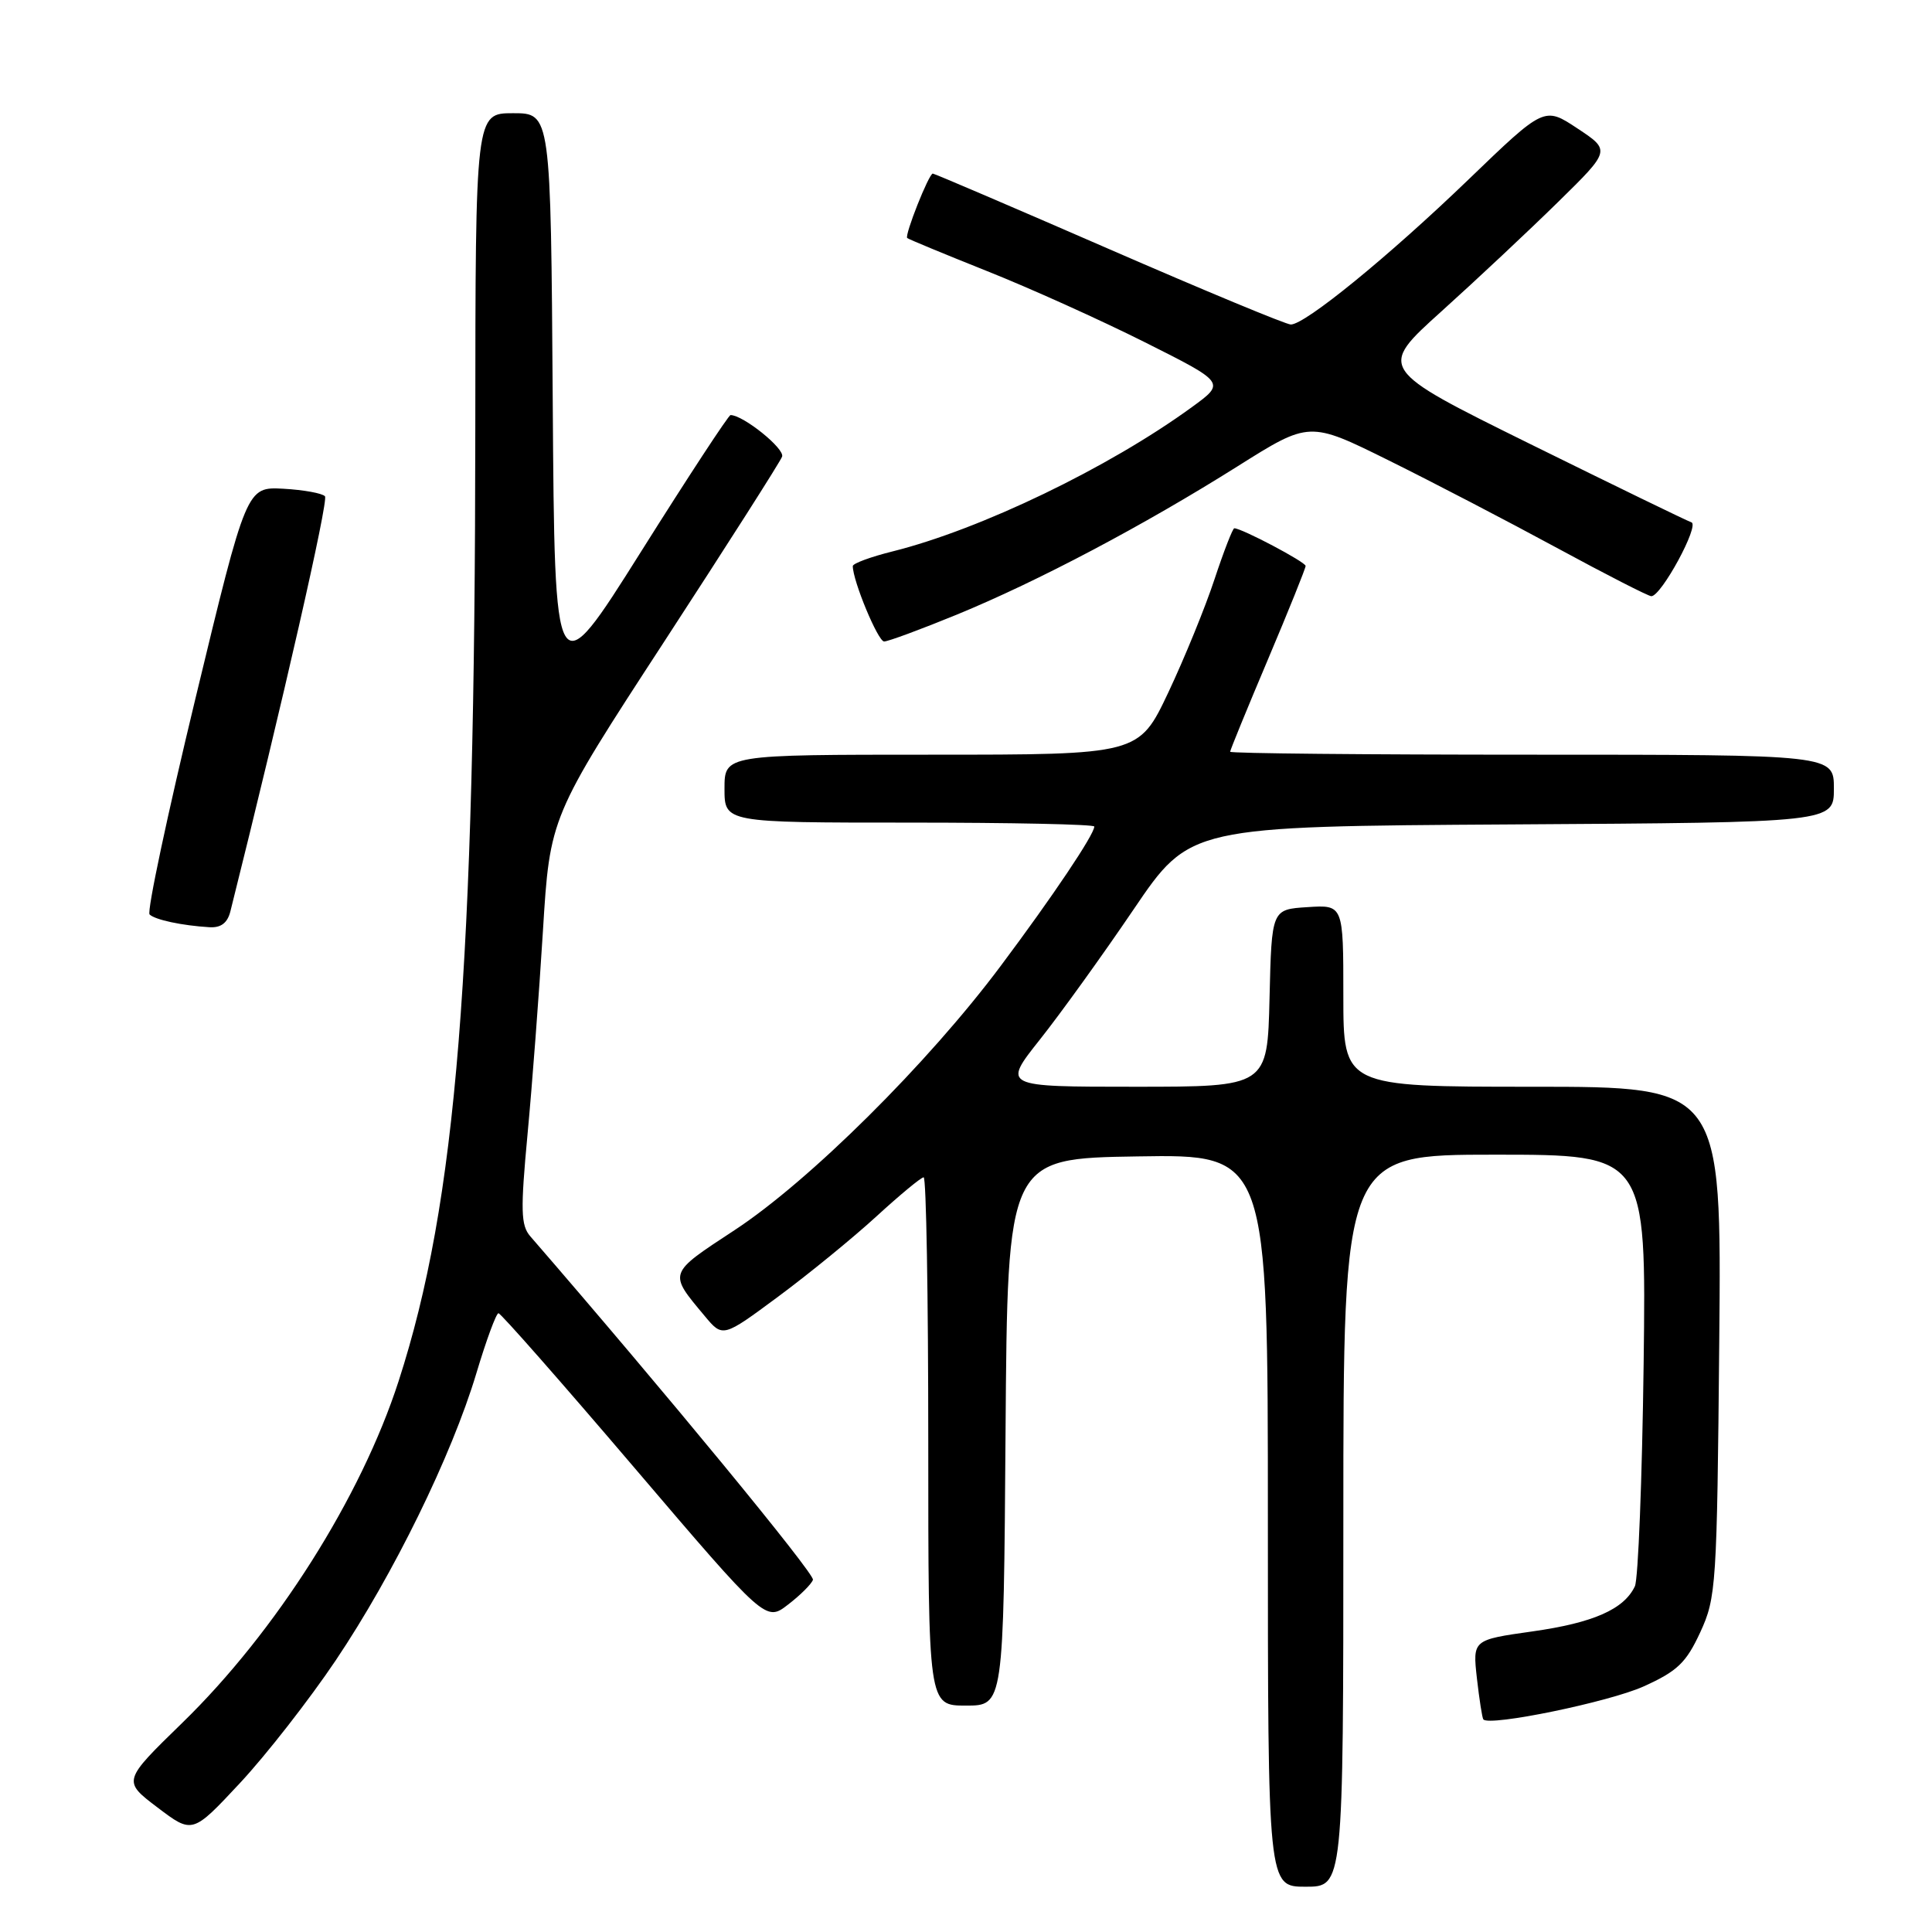 <?xml version="1.0" encoding="UTF-8" standalone="no"?>
<!DOCTYPE svg PUBLIC "-//W3C//DTD SVG 1.1//EN" "http://www.w3.org/Graphics/SVG/1.1/DTD/svg11.dtd" >
<svg xmlns="http://www.w3.org/2000/svg" xmlns:xlink="http://www.w3.org/1999/xlink" version="1.1" viewBox="0 0 256 256">
 <g >
 <path fill="currentColor"
d=" M 178.00 201.50 C 178.00 153.00 178.00 153.00 198.07 153.00 C 218.14 153.00 218.14 153.00 217.79 180.75 C 217.59 196.01 217.07 209.26 216.63 210.19 C 215.19 213.24 211.12 215.03 203.06 216.17 C 195.13 217.29 195.13 217.29 195.70 222.40 C 196.02 225.20 196.40 227.65 196.55 227.83 C 197.35 228.79 213.23 225.52 217.79 223.46 C 222.26 221.44 223.42 220.33 225.29 216.29 C 227.41 211.70 227.51 210.11 227.81 177.75 C 228.12 144.00 228.12 144.00 203.06 144.00 C 178.00 144.00 178.00 144.00 178.00 131.95 C 178.00 119.89 178.00 119.89 173.25 120.20 C 168.50 120.50 168.50 120.50 168.22 132.25 C 167.94 144.00 167.94 144.00 150.38 144.00 C 132.83 144.00 132.83 144.00 137.79 137.75 C 140.52 134.31 146.11 126.55 150.21 120.50 C 157.67 109.50 157.67 109.50 200.34 109.24 C 243.00 108.98 243.00 108.98 243.00 104.49 C 243.00 100.00 243.00 100.00 203.00 100.00 C 181.00 100.00 163.00 99.83 163.00 99.61 C 163.00 99.40 165.25 93.90 168.00 87.40 C 170.75 80.90 173.00 75.31 173.00 74.99 C 173.00 74.47 164.54 70.00 163.55 70.00 C 163.34 70.00 162.16 73.04 160.93 76.75 C 159.71 80.46 156.95 87.21 154.81 91.75 C 150.90 100.00 150.90 100.00 123.45 100.00 C 96.00 100.00 96.00 100.00 96.00 104.50 C 96.00 109.00 96.00 109.00 120.50 109.00 C 133.97 109.00 145.00 109.23 145.00 109.52 C 145.00 110.57 139.51 118.76 132.60 127.99 C 122.95 140.91 107.23 156.51 97.32 163.01 C 88.47 168.82 88.55 168.60 93.37 174.37 C 95.77 177.25 95.77 177.25 103.14 171.79 C 107.19 168.79 113.04 164.01 116.14 161.17 C 119.24 158.33 122.05 156.00 122.39 156.00 C 122.73 156.00 123.00 171.75 123.00 191.00 C 123.00 226.00 123.00 226.00 127.99 226.00 C 132.98 226.00 132.98 226.00 133.24 189.75 C 133.50 153.50 133.50 153.50 150.75 153.23 C 168.00 152.95 168.00 152.95 168.00 201.48 C 168.00 250.00 168.00 250.00 173.00 250.00 C 178.00 250.00 178.00 250.00 178.00 201.50 Z  M 44.49 220.00 C 52.13 208.63 59.84 192.90 63.12 181.97 C 64.43 177.59 65.75 174.01 66.05 174.01 C 66.35 174.00 74.44 183.20 84.03 194.45 C 101.47 214.90 101.47 214.90 104.43 212.61 C 106.06 211.36 107.54 209.88 107.72 209.33 C 107.98 208.56 87.95 184.22 70.26 163.81 C 69.01 162.36 68.96 160.37 69.90 150.31 C 70.51 143.81 71.43 131.70 71.94 123.38 C 72.87 108.26 72.87 108.26 88.01 85.02 C 96.33 72.24 103.37 61.21 103.63 60.51 C 104.03 59.47 98.48 55.00 96.80 55.00 C 96.54 55.00 91.19 63.16 84.92 73.13 C 73.50 91.27 73.50 91.27 73.24 53.13 C 72.98 15.00 72.98 15.00 67.99 15.00 C 63.00 15.00 63.00 15.00 62.98 56.75 C 62.94 128.96 60.50 159.27 52.82 183.00 C 47.84 198.41 36.57 216.21 24.15 228.29 C 16.24 235.99 16.24 235.99 20.87 239.50 C 25.50 243.01 25.50 243.01 31.80 236.26 C 35.27 232.54 40.98 225.22 44.49 220.00 Z  M 30.53 120.75 C 37.48 92.99 43.55 66.33 43.06 65.76 C 42.71 65.36 40.23 64.91 37.55 64.76 C 32.67 64.50 32.67 64.50 25.91 92.50 C 22.19 107.90 19.45 120.80 19.82 121.17 C 20.55 121.88 24.11 122.64 27.73 122.86 C 29.27 122.96 30.14 122.31 30.53 120.75 Z  M 126.81 81.43 C 137.56 77.01 151.51 69.64 164.00 61.78 C 173.50 55.80 173.50 55.80 184.00 61.00 C 189.78 63.86 199.81 69.08 206.30 72.60 C 212.79 76.12 218.42 79.00 218.81 79.00 C 220.13 79.00 225.24 69.58 224.12 69.21 C 223.52 69.01 213.92 64.34 202.79 58.85 C 182.56 48.86 182.56 48.86 191.03 41.23 C 195.69 37.03 202.63 30.52 206.46 26.76 C 213.42 19.93 213.42 19.93 209.02 17.02 C 204.63 14.11 204.63 14.11 194.55 23.82 C 184.00 33.98 172.94 43.00 171.04 43.00 C 170.42 43.00 159.58 38.50 146.95 33.00 C 134.32 27.50 123.81 23.00 123.60 23.00 C 123.08 23.00 119.84 31.17 120.21 31.54 C 120.37 31.69 125.12 33.66 130.76 35.91 C 136.40 38.15 145.82 42.40 151.70 45.35 C 162.38 50.71 162.38 50.71 157.94 53.94 C 146.92 61.97 129.92 70.16 118.25 73.07 C 115.36 73.79 113.00 74.66 113.00 75.01 C 113.00 76.97 116.34 85.00 117.15 85.00 C 117.68 85.00 122.03 83.39 126.81 81.43 Z "/>
</g>
</svg>